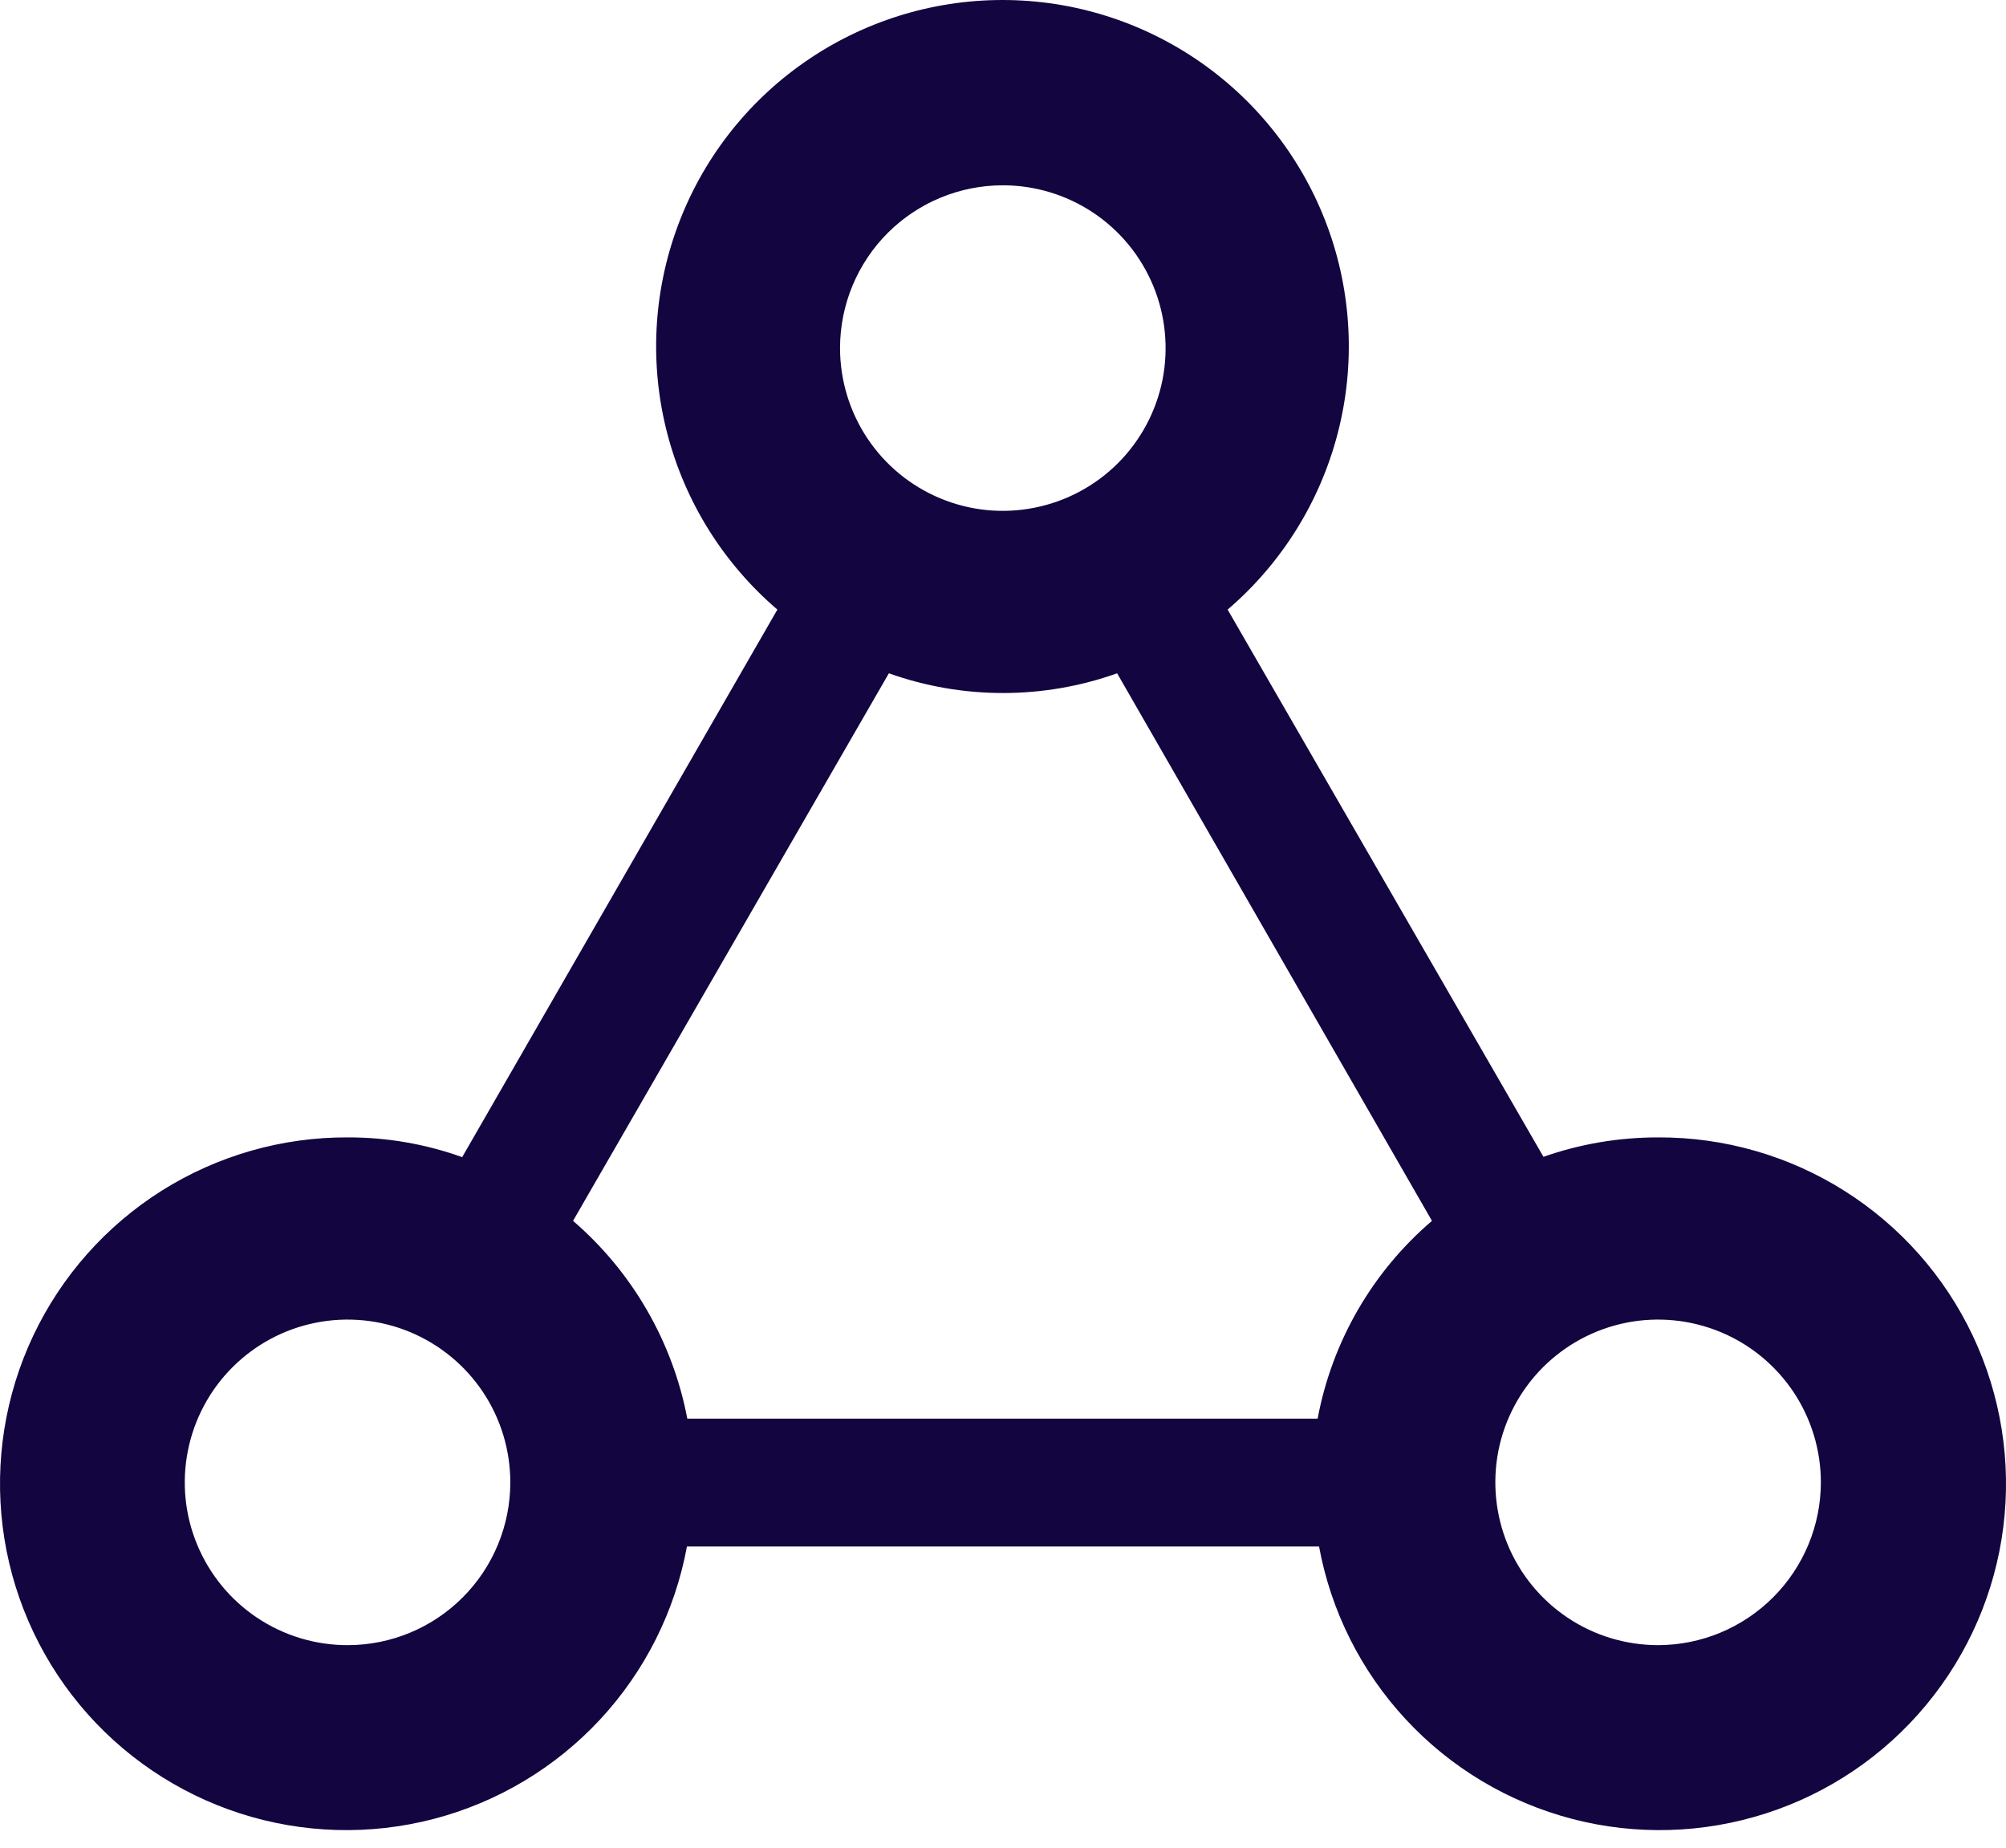 <svg width="38" height="35" viewBox="0 0 38 35" fill="none" xmlns="http://www.w3.org/2000/svg">
<path d="M31.41 31.163C30.8 31.163 30.204 30.983 29.697 30.644C29.19 30.305 28.794 29.823 28.561 29.26C28.328 28.696 28.267 28.076 28.385 27.478C28.504 26.88 28.798 26.331 29.229 25.899C29.661 25.468 30.21 25.174 30.808 25.055C31.406 24.936 32.026 24.998 32.59 25.231C33.153 25.464 33.635 25.86 33.974 26.367C34.312 26.874 34.493 27.47 34.493 28.08C34.492 28.897 34.166 29.68 33.588 30.258C33.01 30.836 32.227 31.162 31.41 31.163ZM24.987 26.873H13.02C12.742 25.415 11.979 24.094 10.855 23.126L16.838 12.754C18.236 13.252 19.764 13.252 21.162 12.754L27.126 23.126C25.997 24.091 25.233 25.413 24.96 26.873H24.987ZM6.59 31.163C5.98 31.165 5.383 30.985 4.875 30.647C4.367 30.309 3.971 29.828 3.737 29.264C3.502 28.701 3.44 28.081 3.559 27.482C3.677 26.884 3.97 26.334 4.401 25.902C4.832 25.47 5.381 25.175 5.98 25.056C6.578 24.936 7.198 24.997 7.762 25.23C8.326 25.464 8.808 25.859 9.147 26.366C9.486 26.873 9.667 27.47 9.667 28.08C9.667 28.896 9.343 29.68 8.766 30.258C8.19 30.836 7.407 31.162 6.59 31.163ZM18.997 3.51C19.607 3.51 20.203 3.691 20.711 4.03C21.218 4.369 21.613 4.851 21.846 5.415C22.079 5.978 22.14 6.599 22.021 7.197C21.901 7.796 21.607 8.345 21.175 8.776C20.743 9.207 20.193 9.5 19.594 9.618C18.996 9.737 18.375 9.675 17.812 9.44C17.249 9.206 16.768 8.81 16.43 8.302C16.092 7.794 15.912 7.197 15.913 6.587C15.915 5.77 16.241 4.987 16.819 4.41C17.397 3.834 18.18 3.51 18.997 3.51ZM31.403 21.545C30.666 21.545 29.934 21.669 29.238 21.913L23.255 11.547C24.274 10.675 25.001 9.512 25.339 8.214C25.677 6.916 25.609 5.546 25.145 4.288C24.68 3.03 23.841 1.944 22.741 1.178C21.64 0.411 20.331 0 18.99 0C17.649 0 16.34 0.411 15.24 1.178C14.139 1.944 13.3 3.03 12.836 4.288C12.371 5.546 12.303 6.916 12.641 8.214C12.979 9.512 13.707 10.675 14.726 11.547L8.755 21.919C8.063 21.671 7.332 21.544 6.597 21.545C5.348 21.538 4.124 21.888 3.067 22.552C2.011 23.217 1.166 24.17 0.631 25.298C0.097 26.426 -0.104 27.683 0.051 28.922C0.206 30.16 0.712 31.329 1.508 32.291C2.304 33.252 3.358 33.966 4.546 34.35C5.734 34.733 7.007 34.77 8.215 34.455C9.423 34.14 10.516 33.487 11.366 32.573C12.216 31.659 12.787 30.521 13.013 29.294H24.987C25.213 30.521 25.784 31.659 26.634 32.573C27.483 33.487 28.576 34.14 29.784 34.455C30.991 34.77 32.264 34.733 33.452 34.35C34.64 33.968 35.694 33.254 36.49 32.293C37.287 31.332 37.793 30.164 37.949 28.926C38.105 27.688 37.904 26.431 37.371 25.302C36.837 24.174 35.993 23.221 34.937 22.556C33.882 21.89 32.658 21.54 31.41 21.545" fill="#120540"/>
</svg>
